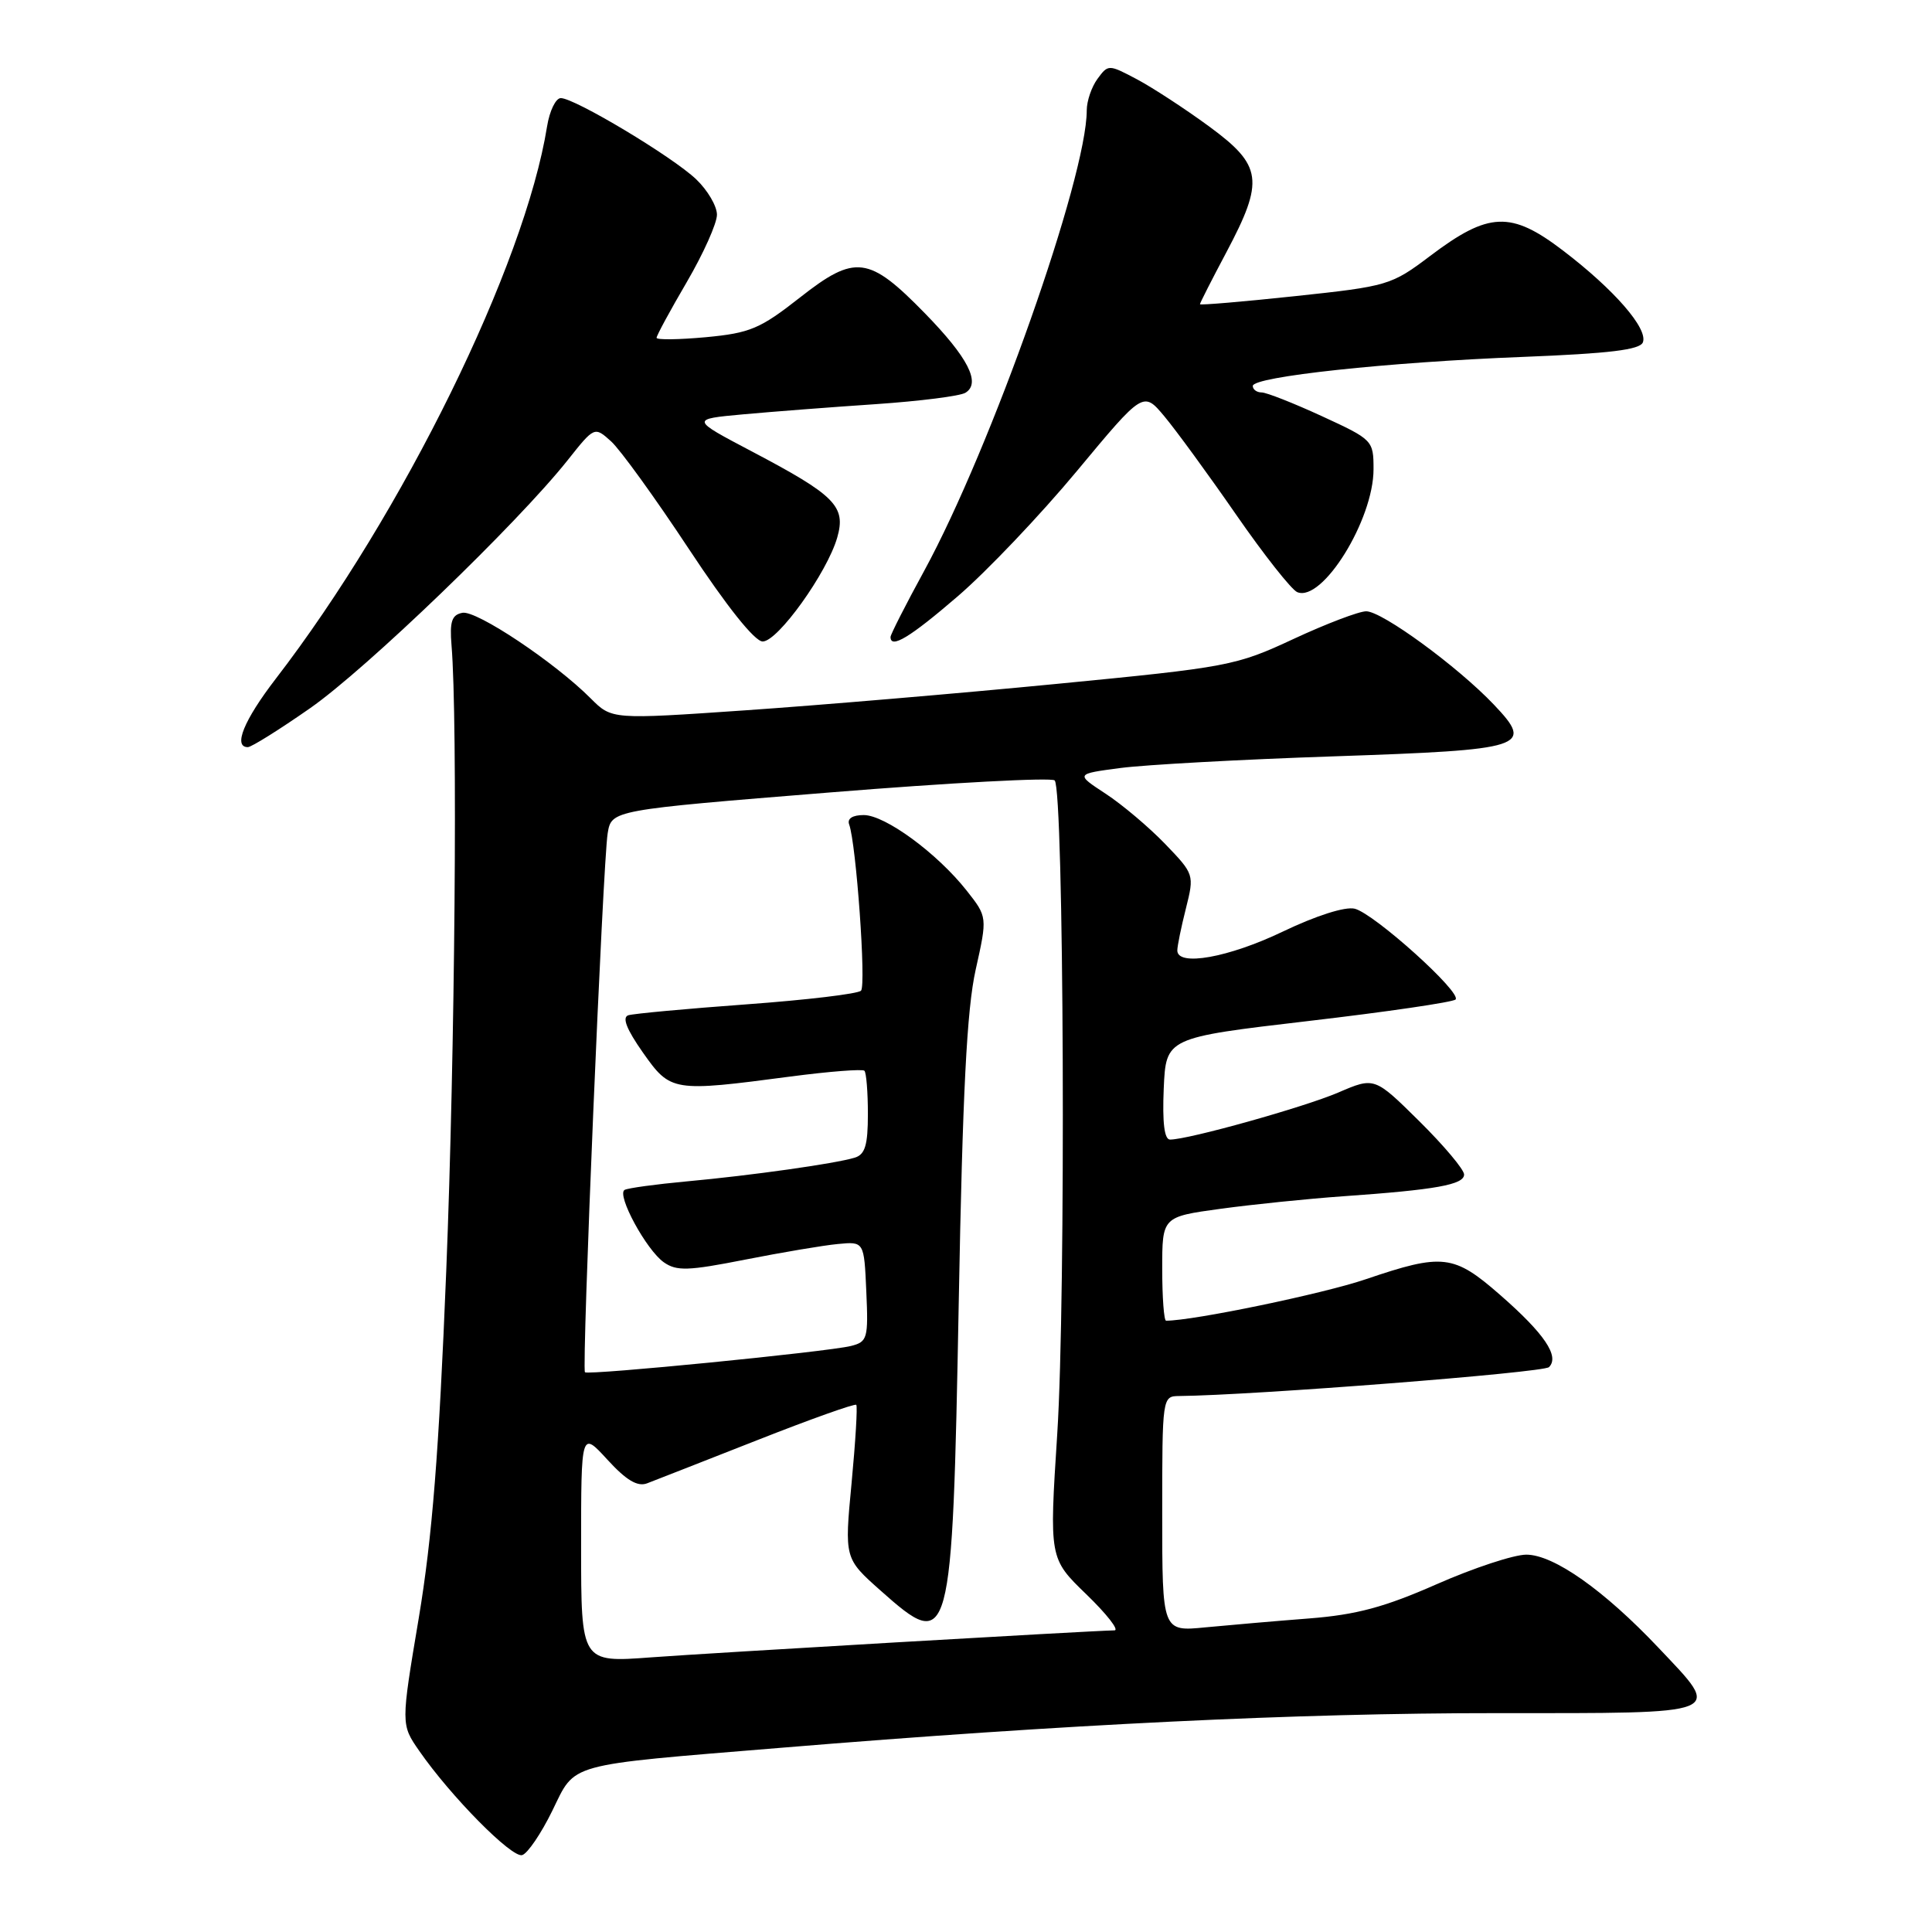 <?xml version="1.0" encoding="UTF-8" standalone="no"?>
<!DOCTYPE svg PUBLIC "-//W3C//DTD SVG 1.1//EN" "http://www.w3.org/Graphics/SVG/1.1/DTD/svg11.dtd" >
<svg xmlns="http://www.w3.org/2000/svg" xmlns:xlink="http://www.w3.org/1999/xlink" version="1.1" viewBox="0 0 256 256">
 <g >
 <path fill="currentColor"
d=" M 73.17 239.96 C 76.33 233.51 74.69 233.96 103.50 231.59 C 141.07 228.49 171.96 226.99 198.25 227.00 C 229.05 227.00 228.25 227.32 219.79 218.37 C 212.54 210.70 205.87 206.00 202.24 206.00 C 200.60 206.00 195.26 207.76 190.38 209.91 C 183.46 212.96 179.74 213.96 173.50 214.45 C 169.10 214.79 162.91 215.33 159.75 215.63 C 154.00 216.20 154.00 216.20 154.00 200.60 C 154.00 185.10 154.01 185.00 156.25 184.98 C 166.13 184.88 204.52 181.88 205.25 181.15 C 206.68 179.72 204.64 176.71 198.78 171.59 C 192.63 166.21 191.18 166.04 180.99 169.50 C 175.34 171.43 158.12 175.00 154.51 175.00 C 154.23 175.00 154.00 171.90 154.00 168.12 C 154.00 161.23 154.00 161.23 161.75 160.17 C 166.01 159.59 173.32 158.84 178.00 158.51 C 190.26 157.65 194.00 156.98 194.00 155.63 C 194.00 154.97 191.33 151.80 188.07 148.57 C 182.13 142.70 182.13 142.70 177.32 144.77 C 172.76 146.72 157.48 151.00 155.04 151.00 C 154.28 151.00 154.01 148.77 154.20 144.25 C 154.50 137.50 154.50 137.50 173.37 135.29 C 183.75 134.08 192.53 132.79 192.87 132.44 C 193.74 131.54 182.10 121.06 179.51 120.41 C 178.25 120.10 174.43 121.31 169.98 123.44 C 162.79 126.89 156.00 128.10 156.00 125.94 C 156.00 125.36 156.51 122.86 157.14 120.37 C 158.26 115.90 158.24 115.83 154.39 111.83 C 152.25 109.61 148.70 106.61 146.50 105.17 C 142.50 102.55 142.50 102.55 148.50 101.76 C 151.80 101.33 164.50 100.63 176.72 100.22 C 202.27 99.35 203.30 99.01 197.95 93.37 C 193.16 88.33 183.14 81.00 181.03 81.00 C 180.07 81.00 175.73 82.65 171.39 84.67 C 163.75 88.23 162.76 88.41 140.00 90.62 C 127.07 91.88 108.53 93.45 98.78 94.12 C 81.07 95.34 81.07 95.34 78.28 92.55 C 73.52 87.77 63.12 80.83 61.27 81.20 C 59.86 81.47 59.57 82.36 59.83 85.52 C 60.66 95.51 60.29 139.43 59.13 168.39 C 58.16 192.51 57.27 203.72 55.49 214.39 C 53.12 228.50 53.12 228.50 55.55 232.00 C 59.73 238.03 67.82 246.22 69.19 245.81 C 69.91 245.60 71.70 242.96 73.17 239.96 Z  M 41.09 93.84 C 48.53 88.65 68.51 69.41 75.20 61.00 C 78.77 56.50 78.77 56.50 80.97 58.48 C 82.18 59.57 86.82 65.99 91.27 72.73 C 96.33 80.40 100.01 85.00 101.06 85.00 C 103.07 85.00 109.60 75.88 110.94 71.22 C 112.12 67.09 110.69 65.64 99.59 59.80 C 91.50 55.54 91.50 55.54 98.50 54.90 C 102.35 54.55 110.26 53.94 116.08 53.55 C 121.90 53.15 127.23 52.48 127.93 52.04 C 130.01 50.76 128.27 47.37 122.56 41.52 C 115.12 33.90 113.32 33.67 106.00 39.42 C 100.72 43.57 99.38 44.13 93.54 44.68 C 89.94 45.01 87.00 45.05 87.00 44.76 C 87.00 44.46 88.80 41.14 91.00 37.38 C 93.20 33.61 95.00 29.60 95.00 28.45 C 95.00 27.31 93.76 25.20 92.25 23.76 C 89.12 20.77 76.15 13.00 74.31 13.00 C 73.64 13.00 72.82 14.69 72.49 16.75 C 69.54 35.16 53.39 68.05 36.54 89.94 C 32.31 95.44 30.86 99.00 32.84 99.00 C 33.31 99.00 37.02 96.68 41.09 93.84 Z  M 126.92 79.00 C 130.75 75.71 137.85 68.24 142.69 62.42 C 151.49 51.83 151.49 51.83 154.28 55.16 C 155.82 57.00 160.10 62.86 163.79 68.19 C 167.48 73.52 171.13 78.14 171.89 78.46 C 175.20 79.85 182.00 68.90 182.00 62.18 C 182.00 58.35 181.90 58.25 175.17 55.15 C 171.41 53.42 167.81 52.00 167.17 52.00 C 166.53 52.00 166.00 51.61 166.00 51.14 C 166.00 49.91 183.95 47.98 201.84 47.29 C 213.26 46.84 217.31 46.35 217.69 45.36 C 218.39 43.55 213.90 38.38 207.12 33.21 C 200.21 27.93 197.27 28.05 189.52 33.90 C 184.36 37.80 183.91 37.93 171.61 39.24 C 164.68 39.98 159.00 40.46 159.00 40.31 C 159.00 40.15 160.57 37.06 162.50 33.43 C 167.55 23.91 167.28 21.94 160.21 16.75 C 157.02 14.41 152.71 11.60 150.64 10.50 C 146.90 8.52 146.84 8.52 145.43 10.44 C 144.64 11.51 144.00 13.39 144.00 14.62 C 144.00 23.47 131.34 59.34 122.47 75.62 C 120.01 80.12 118.00 84.08 118.00 84.40 C 118.00 86.02 120.57 84.47 126.92 79.00 Z  M 77.00 204.95 C 77.00 189.61 77.00 189.61 80.49 193.42 C 82.98 196.14 84.47 197.03 85.74 196.55 C 86.71 196.18 93.27 193.61 100.31 190.84 C 107.36 188.06 113.28 185.95 113.46 186.15 C 113.64 186.34 113.36 191.00 112.84 196.50 C 111.89 206.50 111.89 206.50 116.67 210.75 C 125.99 219.04 126.18 218.32 127.04 172.50 C 127.55 144.74 128.11 133.75 129.28 128.50 C 130.84 121.50 130.84 121.50 128.08 118.00 C 124.18 113.06 117.28 108.00 114.45 108.00 C 112.96 108.00 112.23 108.47 112.52 109.25 C 113.45 111.80 114.79 130.53 114.09 131.27 C 113.69 131.69 106.87 132.50 98.93 133.08 C 91.00 133.66 83.94 134.31 83.25 134.53 C 82.40 134.81 83.04 136.41 85.19 139.47 C 88.86 144.67 89.10 144.71 104.79 142.64 C 109.91 141.97 114.29 141.63 114.54 141.88 C 114.79 142.13 115.00 144.70 115.00 147.60 C 115.00 151.75 114.63 152.98 113.25 153.40 C 110.65 154.19 99.51 155.76 91.00 156.54 C 86.88 156.92 83.17 157.43 82.76 157.67 C 81.67 158.31 85.64 165.63 87.96 167.26 C 89.66 168.45 91.17 168.40 98.72 166.91 C 103.55 165.96 109.08 165.02 111.00 164.84 C 114.50 164.50 114.50 164.50 114.79 171.13 C 115.07 177.36 114.94 177.80 112.75 178.35 C 109.67 179.12 77.92 182.26 77.51 181.83 C 77.06 181.37 79.89 114.21 80.52 110.42 C 81.03 107.34 81.03 107.34 110.01 105.00 C 125.95 103.71 139.33 103.00 139.75 103.41 C 140.98 104.64 141.25 172.12 140.09 190.00 C 139.03 206.50 139.03 206.50 143.94 211.25 C 146.64 213.86 148.32 216.01 147.68 216.03 C 144.11 216.11 94.08 219.03 86.25 219.61 C 77.00 220.30 77.00 220.30 77.00 204.95 Z "/>
</g>
</svg>